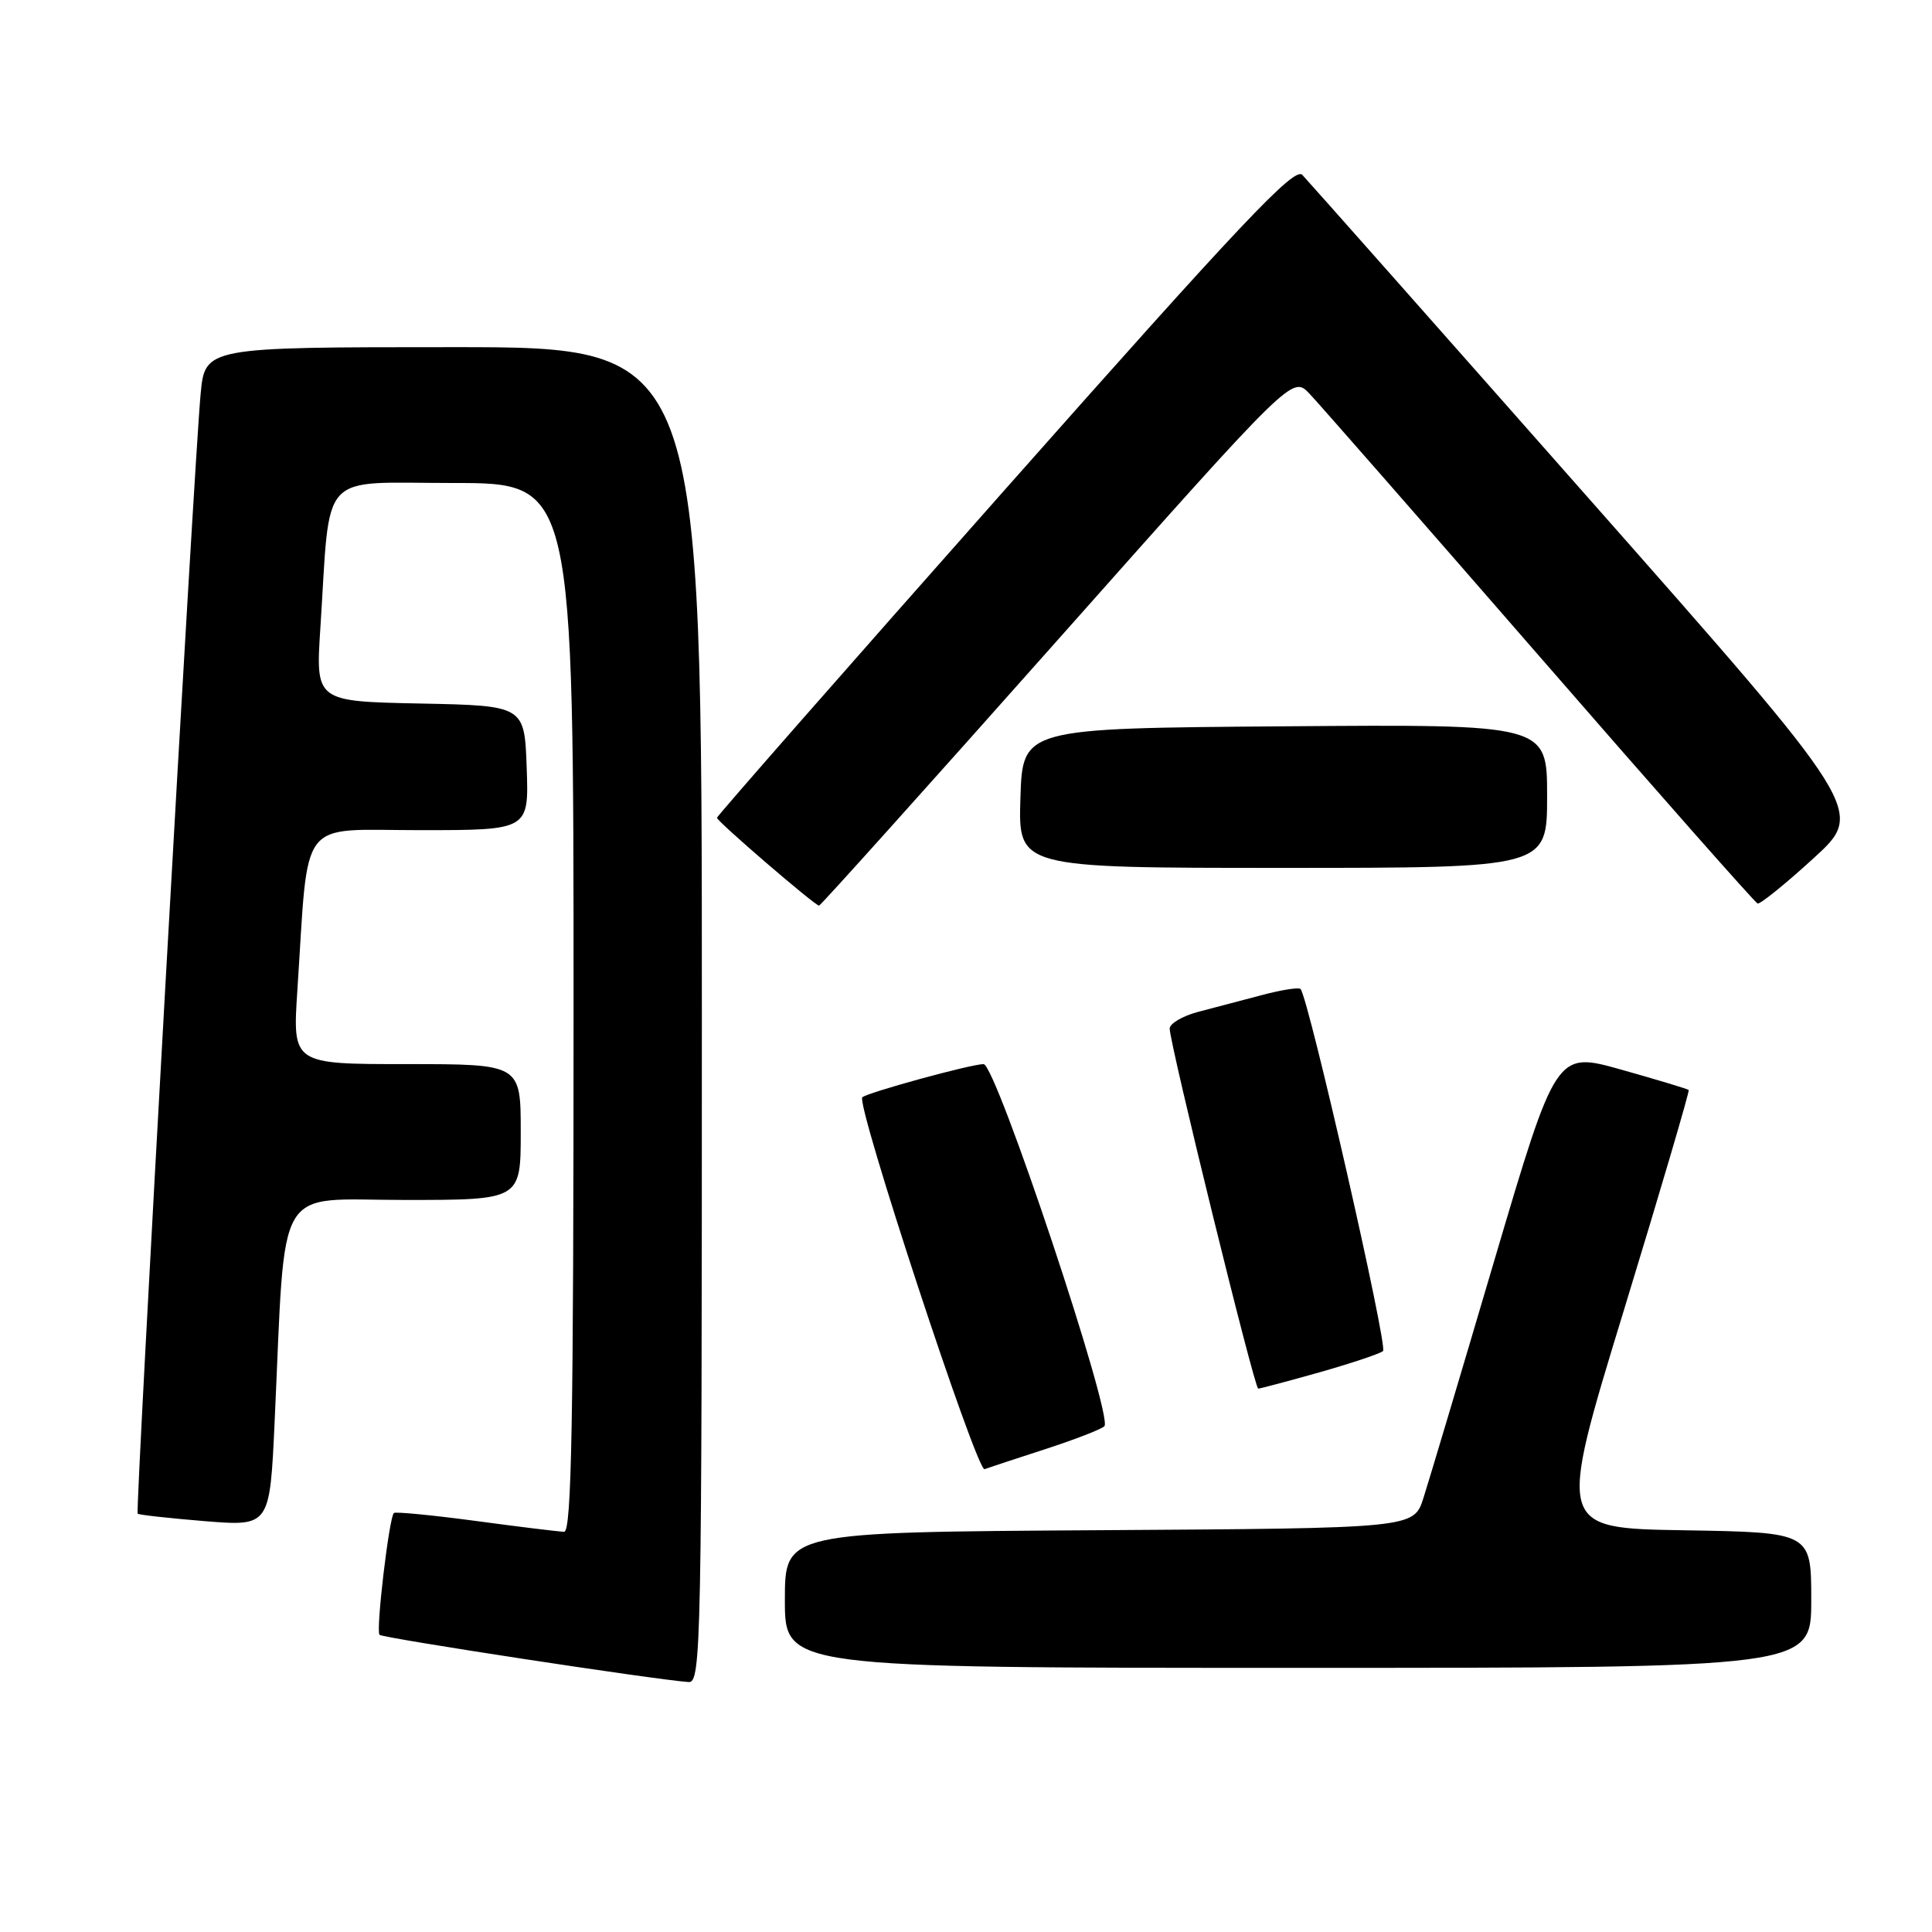 <?xml version="1.0" encoding="UTF-8" standalone="no"?>
<!DOCTYPE svg PUBLIC "-//W3C//DTD SVG 1.1//EN" "http://www.w3.org/Graphics/SVG/1.1/DTD/svg11.dtd" >
<svg xmlns="http://www.w3.org/2000/svg" xmlns:xlink="http://www.w3.org/1999/xlink" version="1.1" viewBox="0 0 256 256">
 <g >
 <path fill="currentColor"
d=" M 93.00 134.50 C 93.00 46.00 93.00 46.00 60.08 46.00 C 27.16 46.00 27.16 46.00 26.58 52.25 C 25.70 61.67 17.91 200.24 18.24 200.57 C 18.40 200.73 22.40 201.17 27.13 201.56 C 35.75 202.25 35.75 202.25 36.39 188.38 C 37.89 156.10 36.19 159.00 53.60 159.00 C 69.00 159.00 69.00 159.00 69.00 150.00 C 69.00 141.00 69.00 141.00 53.88 141.00 C 38.76 141.00 38.76 141.00 39.40 131.25 C 40.94 107.89 39.33 110.00 55.64 110.00 C 70.08 110.00 70.08 110.00 69.79 101.75 C 69.50 93.50 69.50 93.50 55.66 93.22 C 41.82 92.94 41.82 92.94 42.45 83.22 C 43.82 62.04 42.03 64.00 60.09 64.00 C 76.00 64.00 76.00 64.00 76.00 133.50 C 76.00 188.45 75.74 202.99 74.75 202.97 C 74.06 202.95 68.78 202.31 63.02 201.53 C 57.25 200.76 52.38 200.29 52.19 200.48 C 51.55 201.12 49.78 216.12 50.29 216.62 C 50.73 217.06 86.84 222.58 91.25 222.88 C 92.90 222.99 93.00 218.16 93.00 134.50 Z  M 240.00 212.02 C 240.00 203.05 240.00 203.05 223.17 202.77 C 206.34 202.50 206.34 202.50 215.18 173.59 C 220.04 157.69 223.90 144.56 223.76 144.43 C 223.62 144.29 219.61 143.08 214.85 141.74 C 206.20 139.30 206.20 139.30 198.04 166.90 C 193.56 182.08 189.32 196.30 188.61 198.50 C 187.33 202.50 187.33 202.50 145.67 202.76 C 104.00 203.02 104.00 203.02 104.00 212.01 C 104.00 221.00 104.00 221.00 172.00 221.00 C 240.00 221.00 240.00 221.00 240.00 212.02 Z  M 138.50 192.02 C 142.35 190.77 145.87 189.41 146.33 188.99 C 147.59 187.85 131.97 141.00 130.33 141.00 C 128.67 141.00 114.89 144.78 114.26 145.40 C 113.39 146.28 129.43 195.05 130.46 194.67 C 131.03 194.46 134.65 193.27 138.50 192.02 Z  M 174.84 181.84 C 179.05 180.64 182.84 179.38 183.26 179.02 C 183.93 178.46 173.40 132.25 172.33 131.05 C 172.12 130.80 169.81 131.16 167.22 131.85 C 164.62 132.53 160.81 133.54 158.75 134.08 C 156.69 134.63 155.00 135.62 154.99 136.29 C 154.98 138.25 166.22 184.00 166.72 184.00 C 166.97 184.00 170.62 183.03 174.84 181.84 Z  M 140.07 84.89 C 171.24 49.79 171.24 49.79 173.49 52.14 C 174.73 53.44 188.46 69.12 204.01 87.00 C 219.55 104.88 232.55 119.60 232.89 119.72 C 233.22 119.84 236.57 117.14 240.31 113.72 C 247.12 107.50 247.12 107.50 210.48 66.00 C 190.33 43.17 173.26 23.90 172.56 23.17 C 171.50 22.08 164.51 29.48 133.14 64.90 C 112.16 88.58 95.00 108.14 95.00 108.36 C 95.00 108.83 107.98 120.00 108.53 120.00 C 108.73 120.00 122.92 104.20 140.07 84.89 Z  M 205.00 105.49 C 205.00 95.97 205.00 95.97 170.25 96.24 C 135.50 96.50 135.50 96.50 135.21 105.75 C 134.92 115.00 134.92 115.00 169.96 115.00 C 205.00 115.00 205.00 115.00 205.00 105.49 Z "/>
</g>
</svg>
